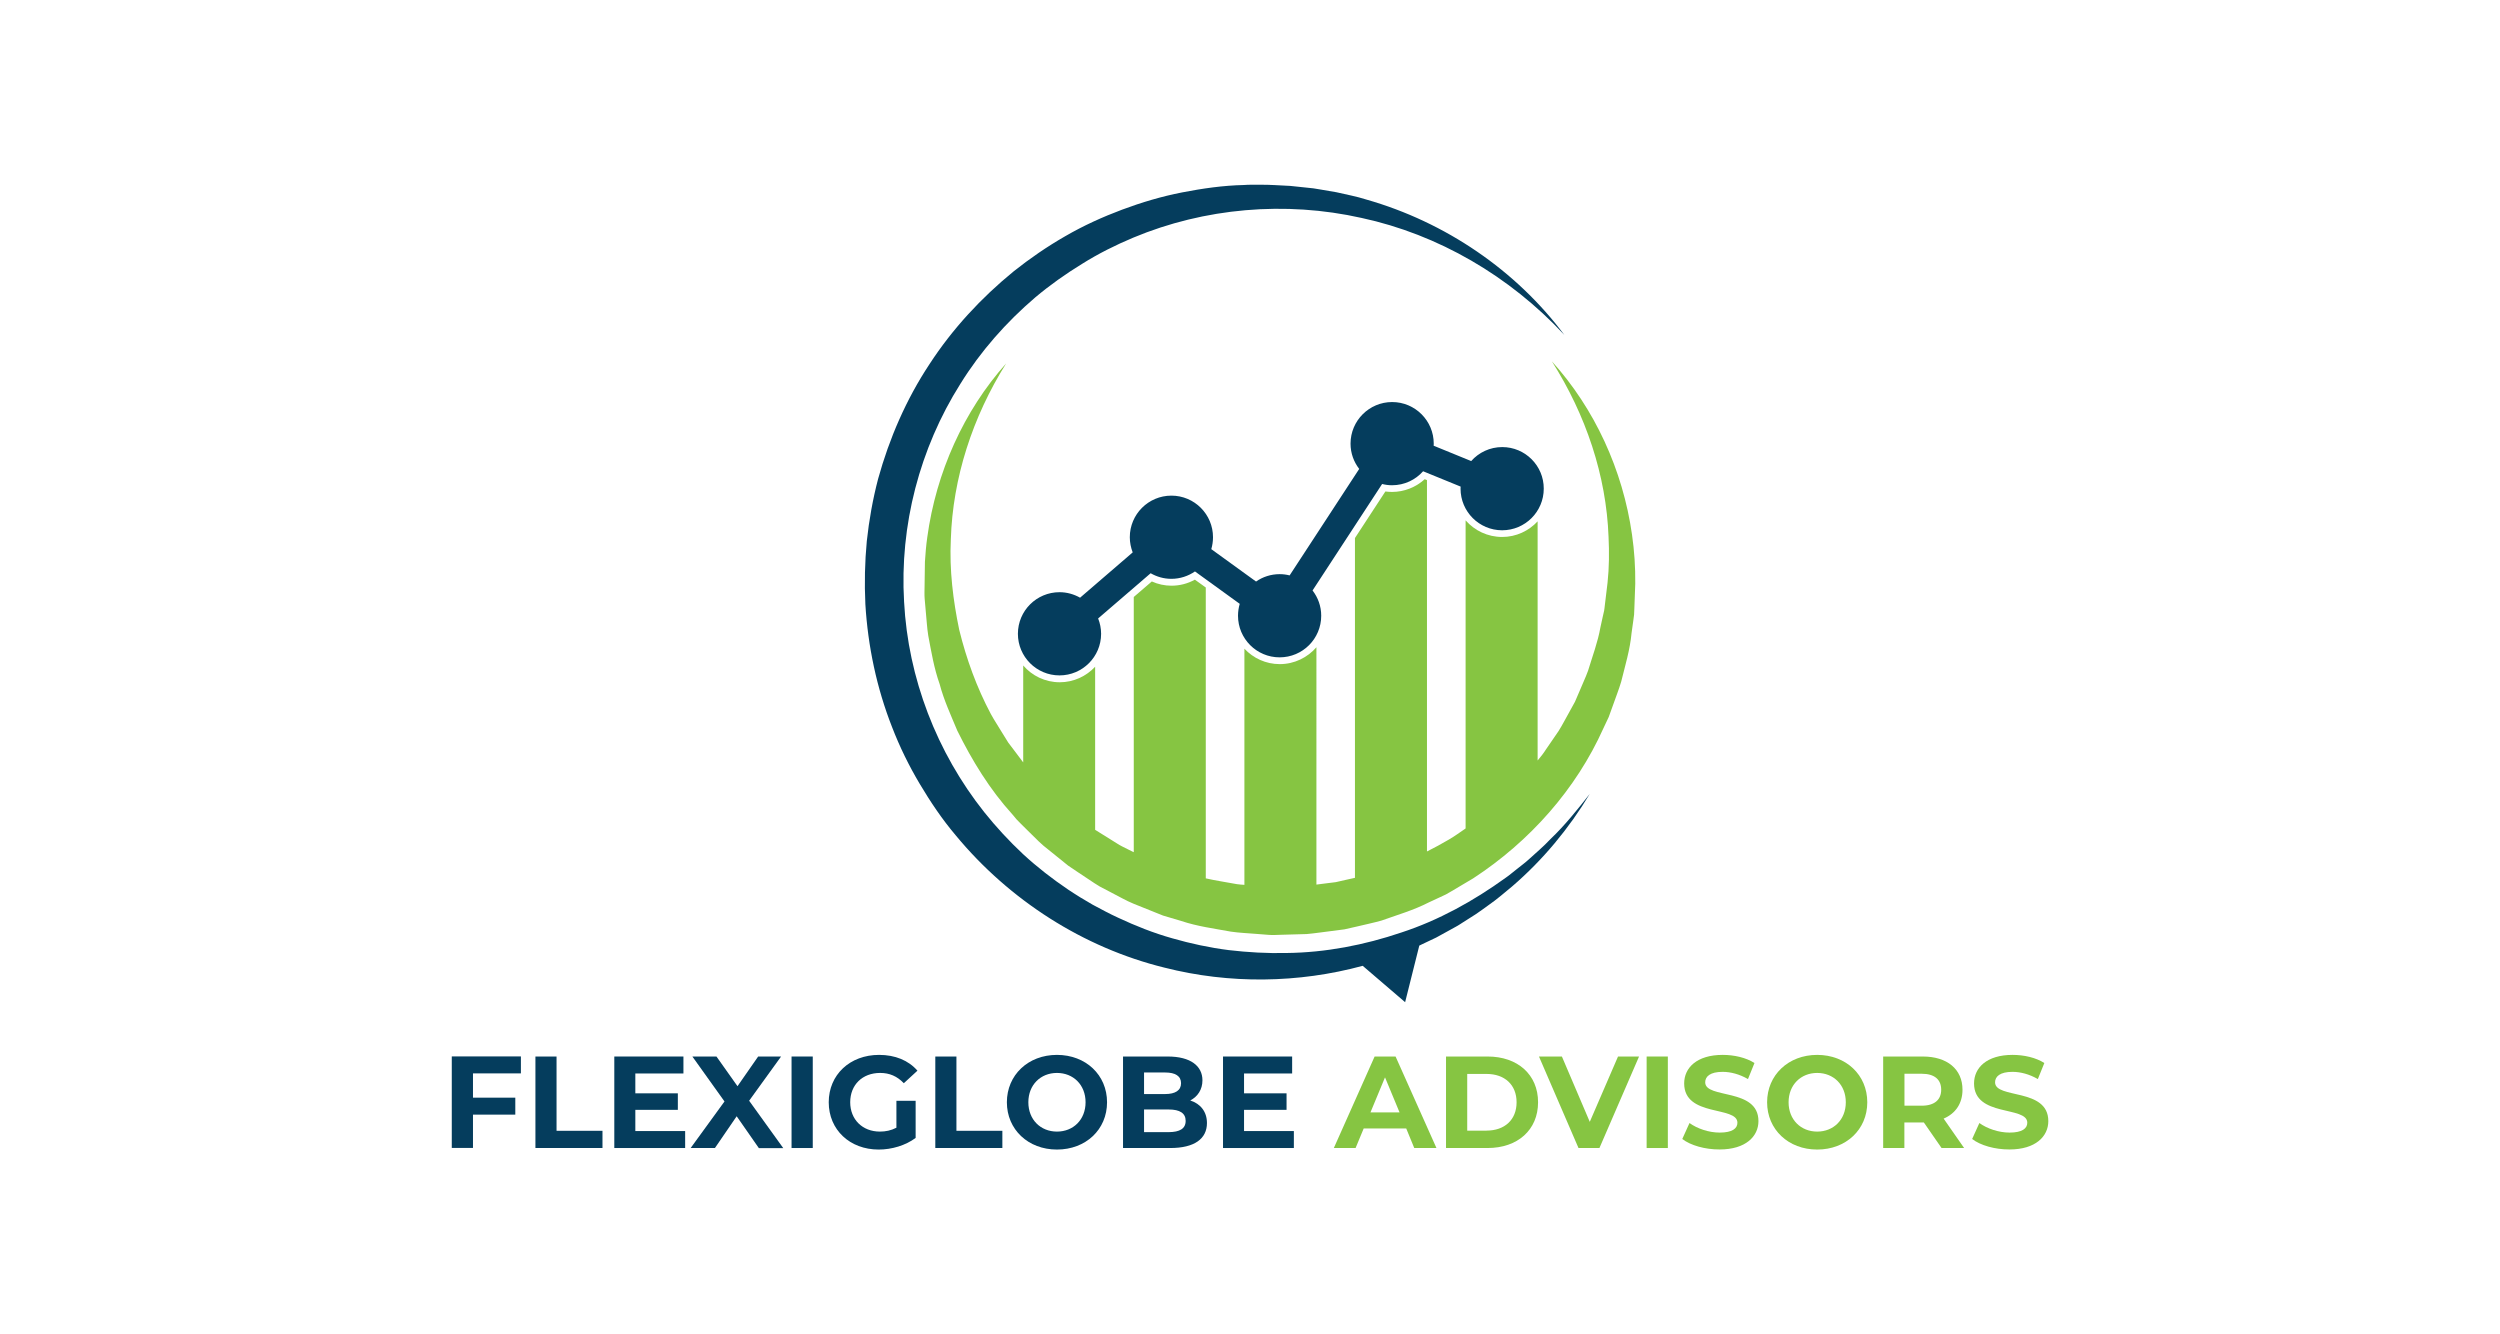 <?xml version="1.0" encoding="utf-8"?>
<!-- Generator: Adobe Illustrator 25.0.0, SVG Export Plug-In . SVG Version: 6.00 Build 0)  -->
<svg version="1.1" id="Layer_1" xmlns="http://www.w3.org/2000/svg" xmlns:xlink="http://www.w3.org/1999/xlink" x="0px" y="0px"
	 viewBox="0 0 277.02 147.83" style="enable-background:new 0 0 277.02 147.83;" xml:space="preserve">
<style type="text/css">
	.st0{fill:#053D5D;}
	.st1{fill:#86C542;}
	.st2{fill:none;stroke:#565656;stroke-miterlimit:10;}
	.st3{fill:none;stroke:#000000;stroke-miterlimit:10;}
	.st4{fill:#FFFFFF;}
</style>
<g>
	<g>
		<path class="st0" d="M171.81,92.97c-0.75,0.81-1.6,1.52-2.41,2.26c-0.4,0.37-0.85,0.69-1.28,1.04c-0.44,0.33-0.84,0.7-1.3,1.01
			c-3.55,2.56-7.41,4.7-11.54,6.05c-4.1,1.39-8.39,2.22-12.7,2.27c-2.15,0.05-4.3-0.07-6.42-0.32c-2.13-0.27-4.22-0.72-6.27-1.31
			c-2.06-0.58-4.05-1.37-5.97-2.27c-0.97-0.44-1.9-0.95-2.84-1.45l-1.37-0.81c-0.46-0.27-0.89-0.58-1.34-0.86
			c-1.76-1.19-3.44-2.49-5-3.93c-1.55-1.45-2.99-3.01-4.31-4.66c-5.27-6.63-8.44-14.87-8.88-23.31c-0.5-8.44,1.72-16.99,6.24-24.15
			c2.23-3.6,5.07-6.82,8.3-9.58c1.63-1.37,3.37-2.6,5.18-3.71c1.8-1.13,3.72-2.09,5.68-2.91c7.88-3.29,16.84-4.08,25.3-2.18
			c8.49,1.83,16.4,6.44,22.46,12.96c-5.33-7.14-13.17-12.5-21.94-15c-1.09-0.35-2.21-0.55-3.32-0.81l-1.69-0.29l-0.85-0.14
			l-0.85-0.09c-0.57-0.06-1.14-0.13-1.71-0.18l-1.71-0.09c-0.57-0.04-1.14-0.04-1.72-0.04c-0.57,0.01-1.15-0.02-1.72,0.03
			c-2.3,0.05-4.58,0.38-6.84,0.82c-2.26,0.44-4.48,1.1-6.65,1.91c-2.16,0.81-4.28,1.77-6.28,2.93c-2.01,1.15-3.93,2.47-5.74,3.91
			c-3.59,2.93-6.79,6.38-9.33,10.29c-2.57,3.88-4.45,8.22-5.69,12.71c-0.59,2.26-1,4.56-1.25,6.88c-0.22,2.32-0.27,4.66-0.16,6.99
			c0.28,4.66,1.25,9.28,2.96,13.63c0.84,2.18,1.87,4.28,3.06,6.28c1.19,2,2.49,3.94,4,5.72c5.93,7.17,14.13,12.44,23.12,14.65
			c7.22,1.84,14.86,1.73,21.97-0.2l4.7,4.03l1.57-6.27l0.33-0.16l1.54-0.73l1.49-0.82c0.5-0.27,1-0.54,1.47-0.86l1.43-0.91
			c0.48-0.31,0.92-0.66,1.38-0.98c0.93-0.64,1.78-1.38,2.65-2.1c3.42-2.94,6.31-6.44,8.6-10.25
			C174.79,89.71,173.41,91.45,171.81,92.97z"/>
		<path class="st0" d="M166.46,49.54c-1.37,0-2.6,0.6-3.44,1.55l-4.16-1.7c0-0.08,0.01-0.16,0.01-0.23c0-2.54-2.06-4.61-4.61-4.61
			c-2.54,0-4.61,2.06-4.61,4.61c0,1.06,0.36,2.02,0.96,2.8l-7.71,11.8c-0.35-0.09-0.72-0.14-1.1-0.14c-0.97,0-1.88,0.3-2.62,0.82
			l-4.96-3.59c0.12-0.42,0.19-0.86,0.19-1.32c0-2.54-2.06-4.61-4.61-4.61c-2.54,0-4.61,2.06-4.61,4.61c0,0.59,0.12,1.16,0.32,1.68
			l-5.83,5.02c-0.67-0.38-1.45-0.61-2.28-0.61c-2.54,0-4.61,2.06-4.61,4.61c0,2.54,2.06,4.61,4.61,4.61c2.54,0,4.61-2.06,4.61-4.61
			c0-0.6-0.12-1.17-0.33-1.7l5.82-5.01c0.68,0.39,1.46,0.62,2.29,0.62c0.98,0,1.88-0.31,2.62-0.82l4.96,3.59
			c-0.12,0.42-0.19,0.86-0.19,1.32c0,2.54,2.06,4.61,4.61,4.61s4.61-2.06,4.61-4.61c0-1.06-0.36-2.02-0.96-2.8l7.71-11.8
			c0.35,0.09,0.72,0.14,1.1,0.14c1.37,0,2.6-0.6,3.44-1.55l4.16,1.7c0,0.08-0.01,0.15-0.01,0.23c0,2.54,2.06,4.61,4.61,4.61
			c2.54,0,4.61-2.06,4.61-4.61C171.07,51.6,169,49.54,166.46,49.54z"/>
		<path class="st1" d="M180.84,59.24c-1.02-7.19-4.16-13.98-8.88-19.2c3.77,5.93,6.03,12.66,6.28,19.45
			c0.08,1.69,0.07,3.39-0.11,5.06l-0.3,2.5c-0.03,0.21-0.04,0.42-0.08,0.62l-0.14,0.61l-0.27,1.23c-0.29,1.65-0.89,3.22-1.37,4.81
			c-0.28,0.78-0.65,1.53-0.96,2.3l-0.49,1.14l-0.6,1.09c-0.41,0.72-0.78,1.46-1.22,2.16l-1.4,2.04c-0.27,0.43-0.59,0.83-0.92,1.22
			v-26.5c-0.98,1.06-2.38,1.73-3.93,1.73c-1.61,0-3.06-0.71-4.05-1.84V91.8c-0.62,0.42-1.22,0.87-1.87,1.24
			c-0.79,0.47-1.6,0.9-2.41,1.31V53.2l-0.25-0.1c-0.99,0.9-2.28,1.41-3.62,1.41c-0.24,0-0.49-0.02-0.74-0.05l-3.37,5.16v37.65
			c-0.31,0.07-0.63,0.14-0.94,0.21l-1.19,0.27l-1.21,0.15c-0.31,0.03-0.62,0.08-0.93,0.12V71.72c-0.99,1.14-2.44,1.87-4.06,1.87
			c-1.55,0-2.94-0.66-3.92-1.71v26.17c-0.28-0.02-0.56-0.04-0.84-0.08c-1.15-0.22-2.31-0.38-3.44-0.64V65.1l-1.21-0.87
			c-0.79,0.44-1.68,0.67-2.59,0.67c-0.75,0-1.5-0.16-2.18-0.47l-2,1.72v28.28c-0.06-0.03-0.13-0.06-0.19-0.09l-1.1-0.55
			c-0.36-0.18-0.7-0.42-1.05-0.63c-0.65-0.41-1.3-0.8-1.94-1.21V73.88c-0.98,1.05-2.37,1.72-3.92,1.72c-1.62,0-3.07-0.72-4.05-1.86
			v10.74c-0.3-0.4-0.6-0.81-0.91-1.21l-0.75-0.99l-0.65-1.05c-0.42-0.71-0.89-1.4-1.28-2.12c-1.56-2.93-2.7-6.07-3.5-9.32
			c-0.68-3.26-1.1-6.64-0.93-10.03c0.21-6.79,2.4-13.54,6.13-19.49c-4.69,5.25-7.76,12.07-8.74,19.26c-0.13,0.9-0.2,1.8-0.26,2.71
			l-0.04,2.73c0,0.46-0.03,0.91,0.01,1.37l0.12,1.37c0.1,0.91,0.13,1.83,0.28,2.73c0.34,1.8,0.64,3.62,1.26,5.36
			c0.47,1.79,1.25,3.46,1.96,5.17c1.64,3.31,3.59,6.51,6.1,9.27l0.45,0.54l0.49,0.5l0.99,0.98c0.66,0.65,1.31,1.33,2.06,1.89
			l2.18,1.76c0.77,0.53,1.55,1.04,2.33,1.56c0.39,0.25,0.77,0.53,1.18,0.76l1.24,0.65c0.84,0.42,1.64,0.91,2.51,1.26l2.61,1.05
			l0.65,0.26l0.67,0.2l1.35,0.4c1.78,0.6,3.65,0.84,5.49,1.18c0.93,0.14,1.86,0.17,2.8,0.25l1.4,0.11c0.47,0.04,0.94,0,1.4-0.01
			l2.81-0.08c0.93-0.08,1.86-0.23,2.79-0.34l1.39-0.18l1.37-0.31c0.91-0.22,1.83-0.41,2.73-0.66c1.76-0.63,3.57-1.15,5.24-2.01
			l1.27-0.59l0.64-0.3l0.61-0.35l2.41-1.43c6.25-4.08,11.4-9.86,14.43-16.63l0.59-1.25l0.47-1.3c0.3-0.87,0.65-1.73,0.91-2.61
			c0.44-1.79,0.98-3.55,1.15-5.39l0.19-1.36l0.09-0.68c0.02-0.23,0.02-0.46,0.03-0.69l0.1-2.74
			C181.22,62.86,181.1,61.04,180.84,59.24z"/>
	</g>
	<g>
		<g>
			<path class="st0" d="M52.41,118.95v2.68h4.69v1.88h-4.69v3.69h-2.35v-10.14h7.66v1.88H52.41z"/>
			<path class="st0" d="M59.32,117.07h2.35v8.23h5.09v1.91h-7.43V117.07z"/>
			<path class="st0" d="M75.92,125.33v1.88h-7.85v-10.14h7.66v1.88H70.4v2.2h4.71v1.83H70.4v2.35H75.92z"/>
			<path class="st0" d="M84.08,127.21l-2.45-3.52l-2.41,3.52h-2.69l3.75-5.16l-3.56-4.98h2.67l2.33,3.29l2.29-3.29h2.54l-3.54,4.9
				l3.78,5.25H84.08z"/>
			<path class="st0" d="M87.71,117.07h2.35v10.14h-2.35V117.07z"/>
			<path class="st0" d="M99.32,121.98h2.14v4.11c-1.12,0.84-2.65,1.29-4.1,1.29c-3.19,0-5.53-2.19-5.53-5.24s2.35-5.25,5.58-5.25
				c1.78,0,3.26,0.61,4.25,1.75l-1.51,1.39c-0.74-0.78-1.59-1.14-2.62-1.14c-1.97,0-3.32,1.32-3.32,3.25c0,1.9,1.35,3.25,3.29,3.25
				c0.64,0,1.23-0.12,1.83-0.43V121.98z"/>
			<path class="st0" d="M103.63,117.07h2.35v8.23h5.09v1.91h-7.43V117.07z"/>
			<path class="st0" d="M111.57,122.14c0-3.01,2.35-5.25,5.55-5.25c3.19,0,5.55,2.22,5.55,5.25c0,3.03-2.36,5.24-5.55,5.24
				C113.92,127.38,111.57,125.15,111.57,122.14z M120.29,122.14c0-1.93-1.36-3.25-3.17-3.25c-1.81,0-3.17,1.32-3.17,3.25
				c0,1.93,1.36,3.25,3.17,3.25C118.93,125.39,120.29,124.07,120.29,122.14z"/>
			<path class="st0" d="M133.74,124.44c0,1.75-1.39,2.77-4.06,2.77h-5.24v-10.14h4.96c2.54,0,3.84,1.06,3.84,2.64
				c0,1.01-0.52,1.8-1.35,2.23C133.01,122.3,133.74,123.17,133.74,124.44z M126.77,118.84v2.39h2.33c1.14,0,1.77-0.41,1.77-1.2
				s-0.62-1.19-1.77-1.19H126.77z M131.38,124.2c0-0.85-0.65-1.26-1.87-1.26h-2.74v2.51h2.74
				C130.72,125.44,131.38,125.07,131.38,124.2z"/>
			<path class="st0" d="M143.37,125.33v1.88h-7.85v-10.14h7.66v1.88h-5.33v2.2h4.71v1.83h-4.71v2.35H143.37z"/>
		</g>
		<g>
			<path class="st1" d="M155.82,125.04h-4.71l-0.9,2.17h-2.41l4.52-10.14h2.32l4.53,10.14h-2.46L155.82,125.04z M155.08,123.26
				l-1.61-3.88l-1.61,3.88H155.08z"/>
			<path class="st1" d="M160.23,117.07h4.61c3.32,0,5.59,2,5.59,5.07c0,3.07-2.27,5.07-5.59,5.07h-4.61V117.07z M164.72,125.28
				c2.01,0,3.33-1.2,3.33-3.14c0-1.94-1.32-3.14-3.33-3.14h-2.14v6.29H164.72z"/>
			<path class="st1" d="M181.62,117.07l-4.39,10.14h-2.32l-4.38-10.14h2.54l3.09,7.24l3.13-7.24H181.62z"/>
			<path class="st1" d="M182.46,117.07h2.35v10.14h-2.35V117.07z"/>
			<path class="st1" d="M186.41,126.21l0.8-1.77c0.86,0.62,2.13,1.06,3.35,1.06c1.39,0,1.96-0.46,1.96-1.09c0-1.9-5.9-0.59-5.9-4.36
				c0-1.72,1.39-3.16,4.27-3.16c1.27,0,2.58,0.3,3.52,0.9l-0.72,1.78c-0.94-0.54-1.91-0.8-2.81-0.8c-1.39,0-1.93,0.52-1.93,1.16
				c0,1.87,5.9,0.58,5.9,4.3c0,1.69-1.41,3.14-4.3,3.14C188.93,127.38,187.31,126.91,186.41,126.21z"/>
			<path class="st1" d="M195.81,122.14c0-3.01,2.35-5.25,5.55-5.25c3.19,0,5.55,2.22,5.55,5.25c0,3.03-2.36,5.24-5.55,5.24
				C198.16,127.38,195.81,125.15,195.81,122.14z M204.53,122.14c0-1.93-1.36-3.25-3.17-3.25c-1.81,0-3.17,1.32-3.17,3.25
				c0,1.93,1.36,3.25,3.17,3.25C203.17,125.39,204.53,124.07,204.53,122.14z"/>
			<path class="st1" d="M215.14,127.21l-1.96-2.83h-0.12h-2.04v2.83h-2.35v-10.14h4.39c2.71,0,4.4,1.41,4.4,3.68
				c0,1.52-0.77,2.64-2.09,3.2l2.27,3.26H215.14z M212.94,118.98h-1.91v3.54h1.91c1.43,0,2.16-0.67,2.16-1.77
				C215.1,119.63,214.37,118.98,212.94,118.98z"/>
			<path class="st1" d="M218.53,126.21l0.8-1.77c0.86,0.62,2.13,1.06,3.35,1.06c1.39,0,1.96-0.46,1.96-1.09c0-1.9-5.9-0.59-5.9-4.36
				c0-1.72,1.39-3.16,4.27-3.16c1.27,0,2.58,0.3,3.52,0.9l-0.72,1.78c-0.94-0.54-1.91-0.8-2.81-0.8c-1.39,0-1.93,0.52-1.93,1.16
				c0,1.87,5.9,0.58,5.9,4.3c0,1.69-1.41,3.14-4.3,3.14C221.05,127.38,219.43,126.91,218.53,126.21z"/>
		</g>
	</g>
</g>
</svg>
